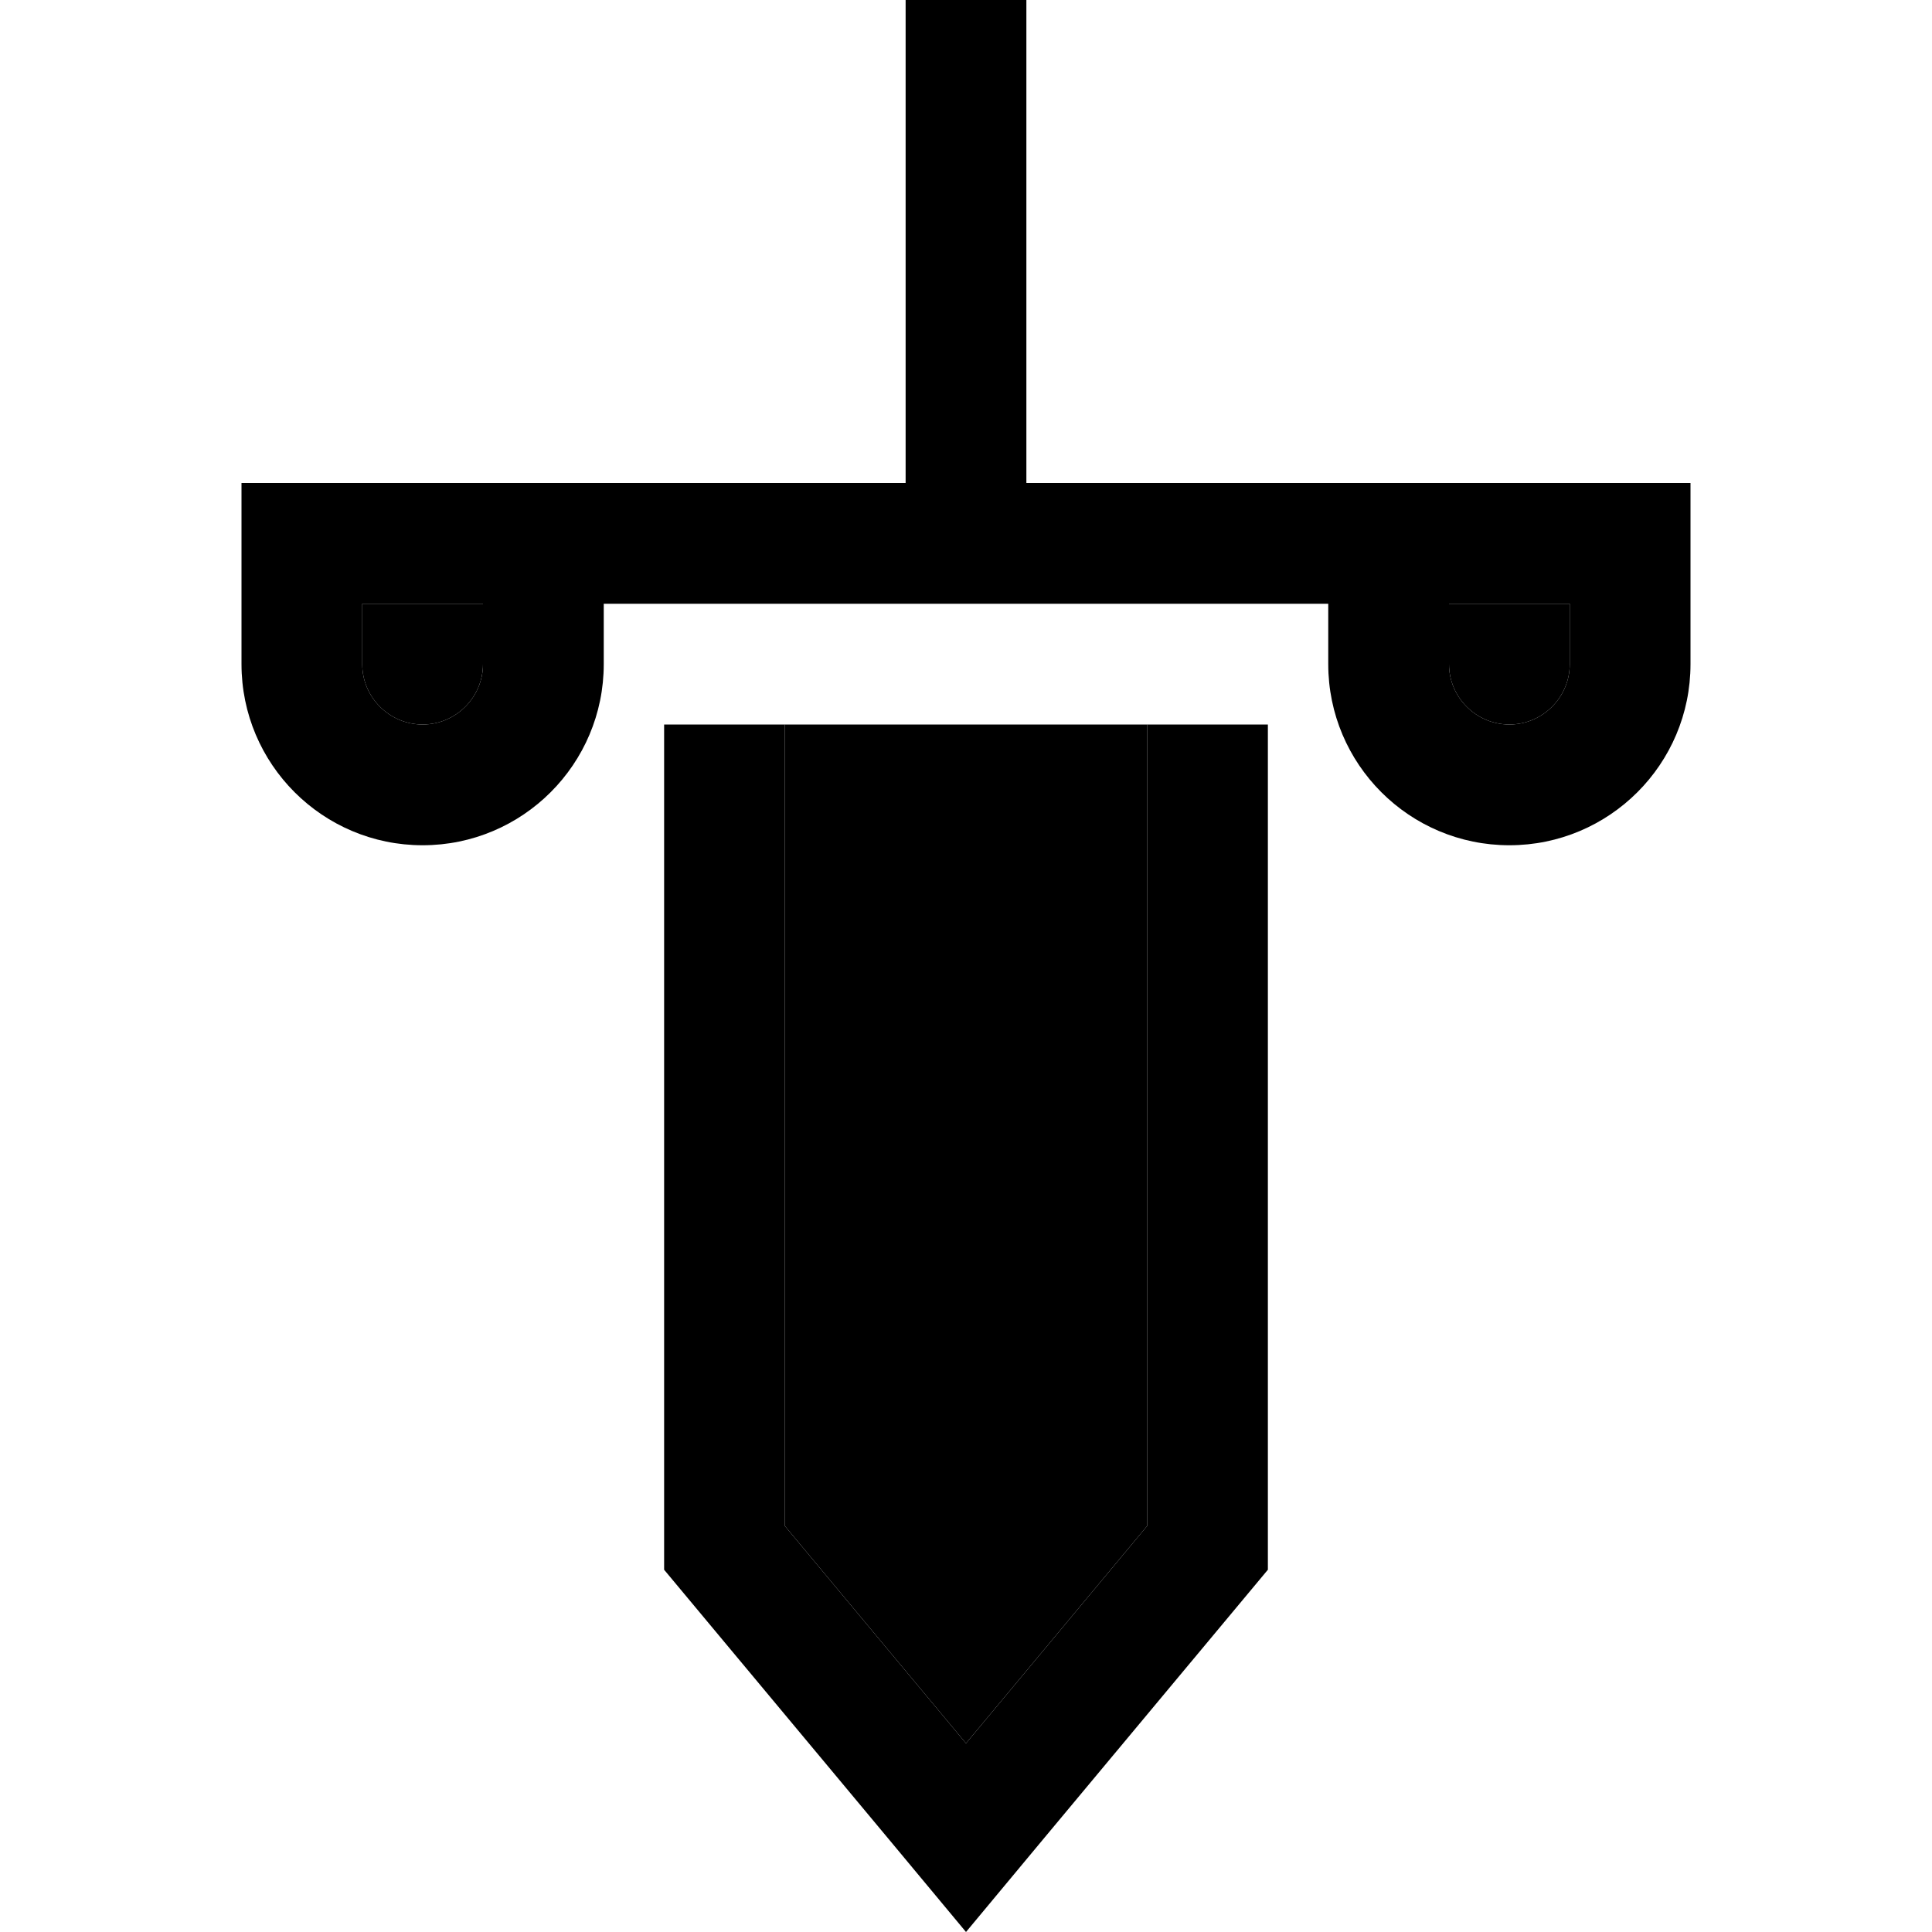 <svg xmlns="http://www.w3.org/2000/svg" width="24" height="24" viewBox="0 0 384 512">
    <path class="pr-icon-duotone-secondary" d="M32 160l32 0 0 16c0 8.8-7.2 16-16 16s-16-7.2-16-16l0-16zm112 32l96 0 0 212.4L192 462l-48-57.6L144 192zm176-32l32 0 0 16c0 8.8-7.2 16-16 16s-16-7.2-16-16l0-16z"/>
    <path class="pr-icon-duotone-primary" d="M208 0l0 16 0 112 32 0 32 0 32 0 64 0 16 0 0 16 0 32c0 26.5-21.5 48-48 48s-48-21.5-48-48l0-16-16 0-32 0-32 0-32 0-32 0-32 0-16 0 0 16c0 26.5-21.5 48-48 48s-48-21.5-48-48l0-32 0-16 16 0 64 0 32 0 32 0 32 0 0-112 0-16 32 0zM64 160l-32 0 0 16c0 8.8 7.2 16 16 16s16-7.2 16-16l0-16zm256 0l0 16c0 8.8 7.2 16 16 16s16-7.2 16-16l0-16-32 0zM144 404.4L192 462l48-57.6L240 192l32 0 0 224-59.2 71L192 512l-20.8-25L112 416l0-224 32 0 0 212.4z"/>
</svg>